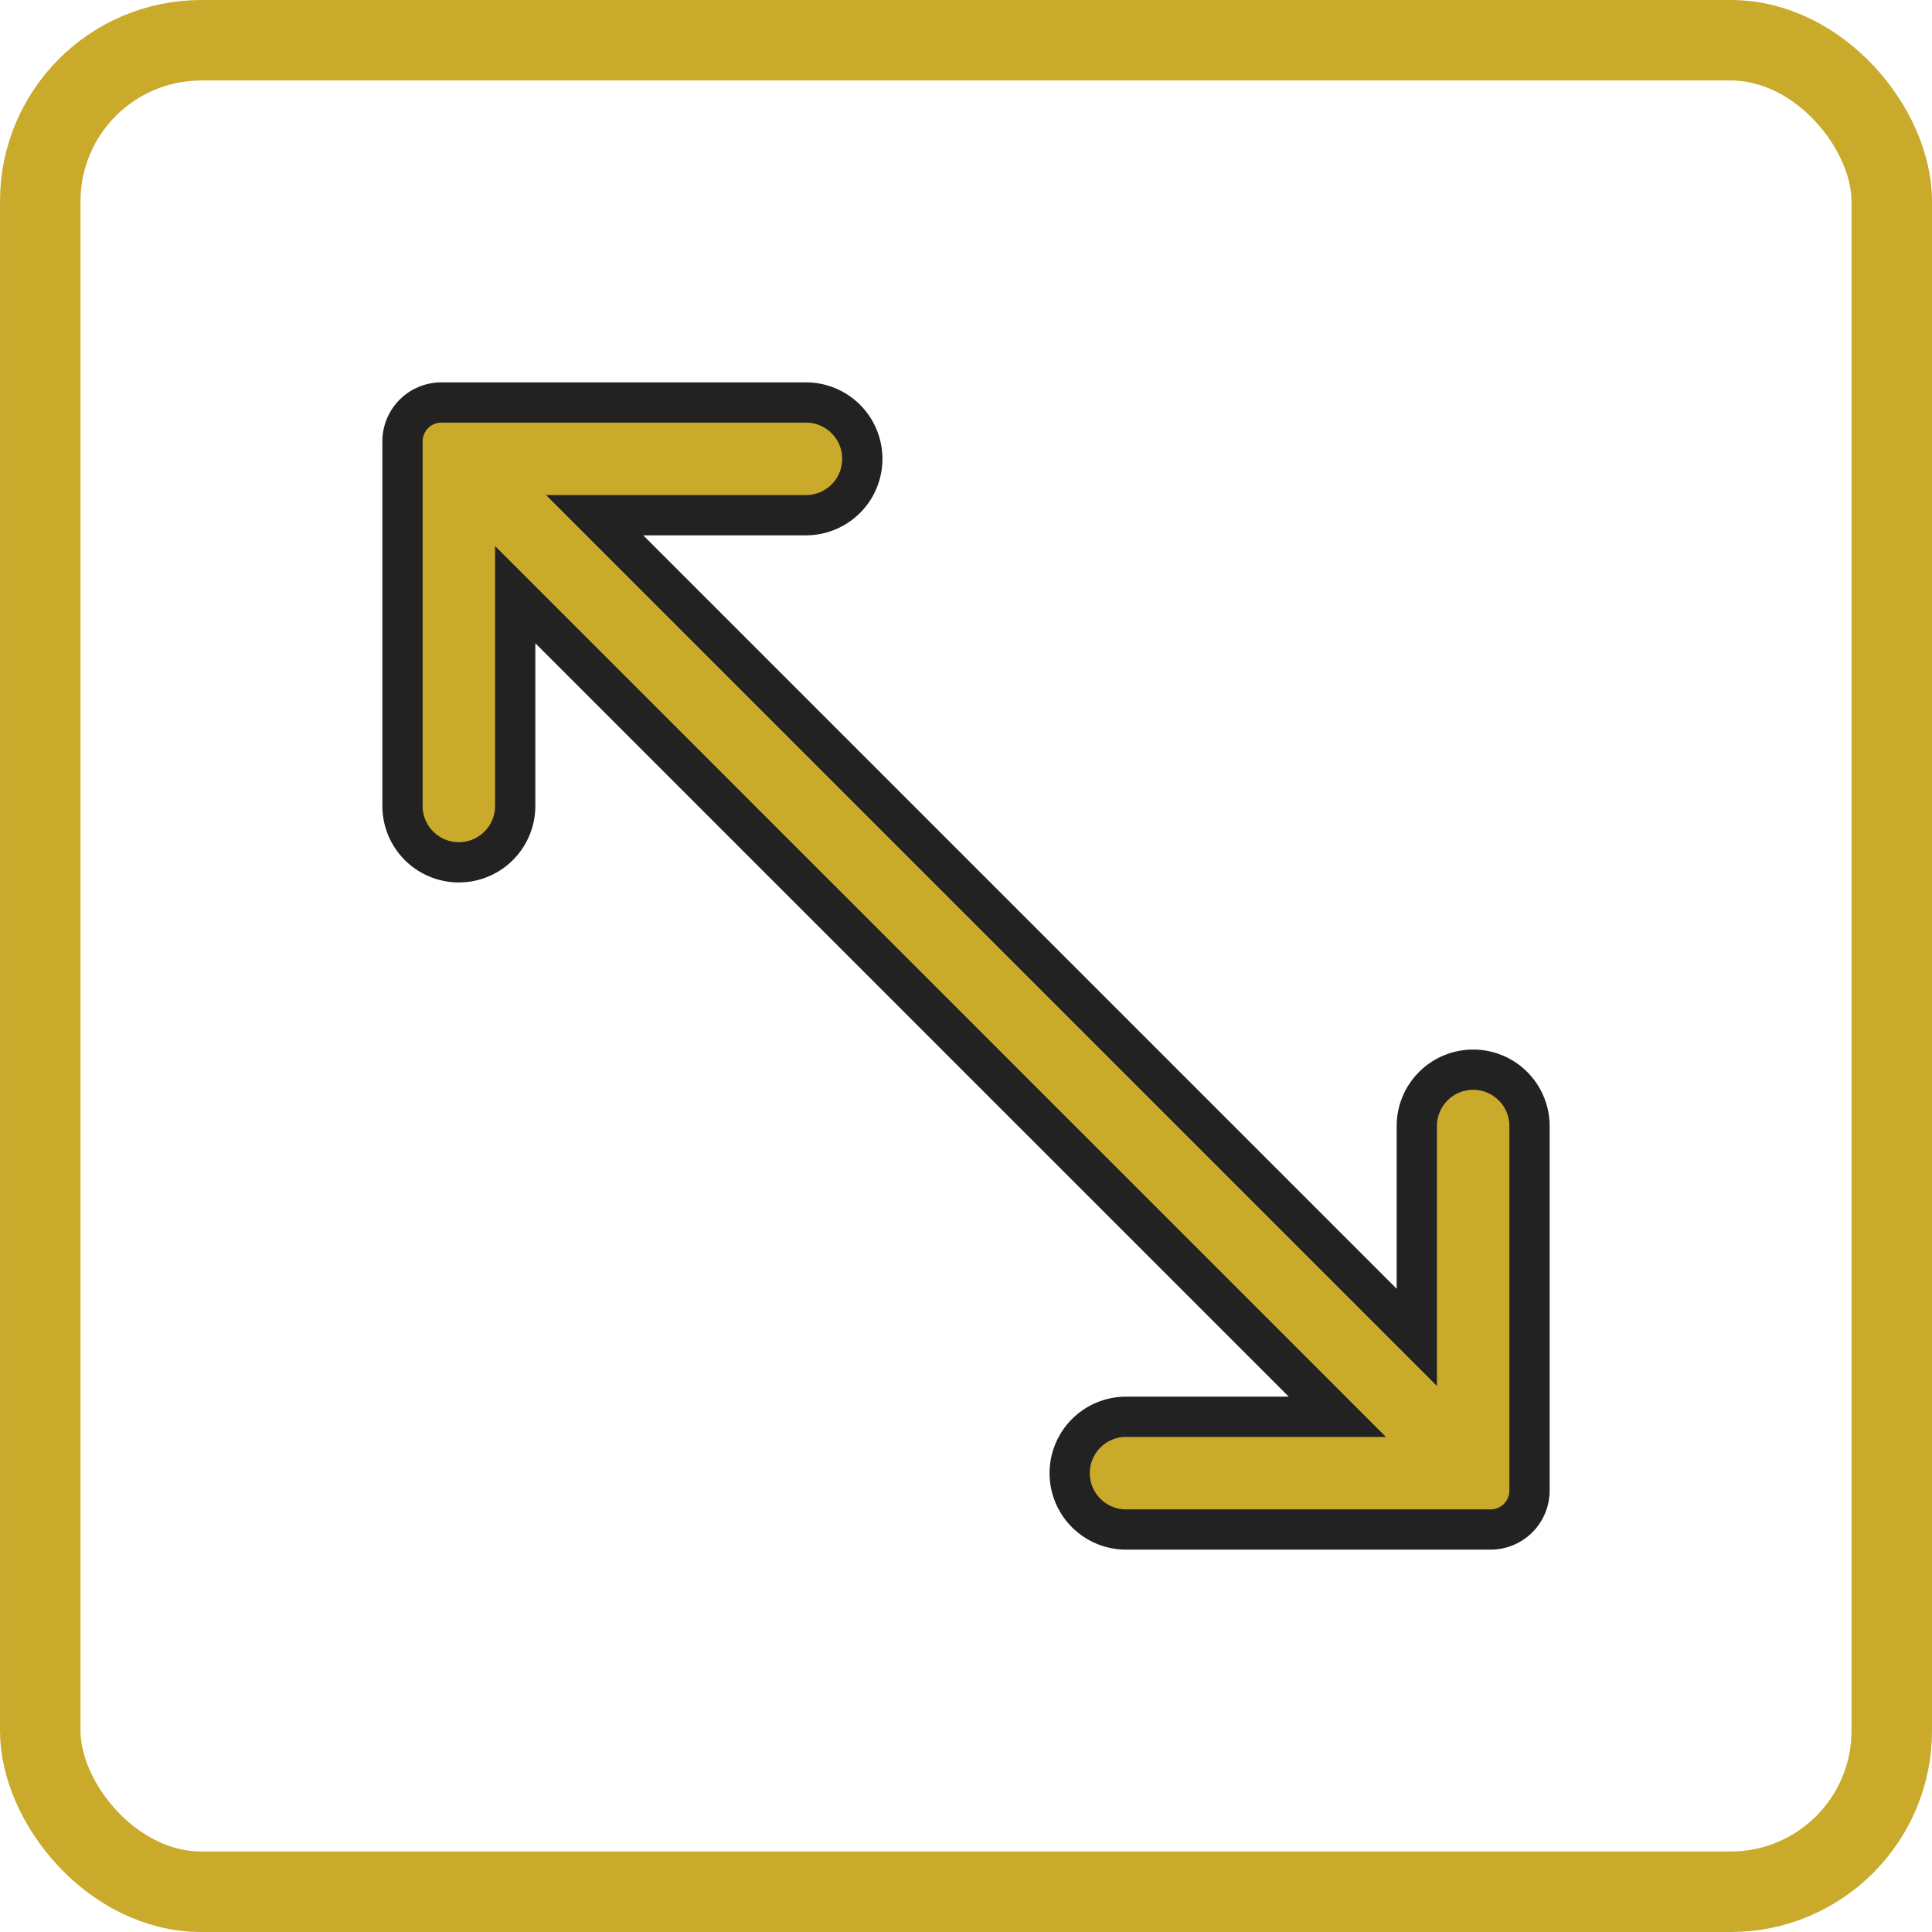 <svg xmlns="http://www.w3.org/2000/svg" width="48" height="48" viewBox="0 0 48 48">
    <g data-name="사각형 24838" style="stroke:#c9aa2b;stroke-width:2px;fill:none">
        <rect width="48" height="48" rx="5" style="stroke:none"/>
        <rect x="1" y="1" width="46" height="46" rx="4" style="fill:none"/>
    </g>
    <path data-name="패스 15810" d="M32.6 22.576a1.4 1.4 0 0 0-1.4 1.4v5.25L10.774 8.8h5.25a1.4 1.4 0 0 0 0-2.8H6.966A.966.966 0 0 0 6 6.966v9.058a1.4 1.4 0 0 0 2.8 0v-5.25L29.226 31.2h-5.25a1.4 1.4 0 1 0 0 2.8h9.058a.966.966 0 0 0 .966-.966v-9.058a1.4 1.4 0 0 0-1.4-1.4z" transform="translate(4 4)" style="fill:#c9aa2b;stroke:#222"/>
</svg>
